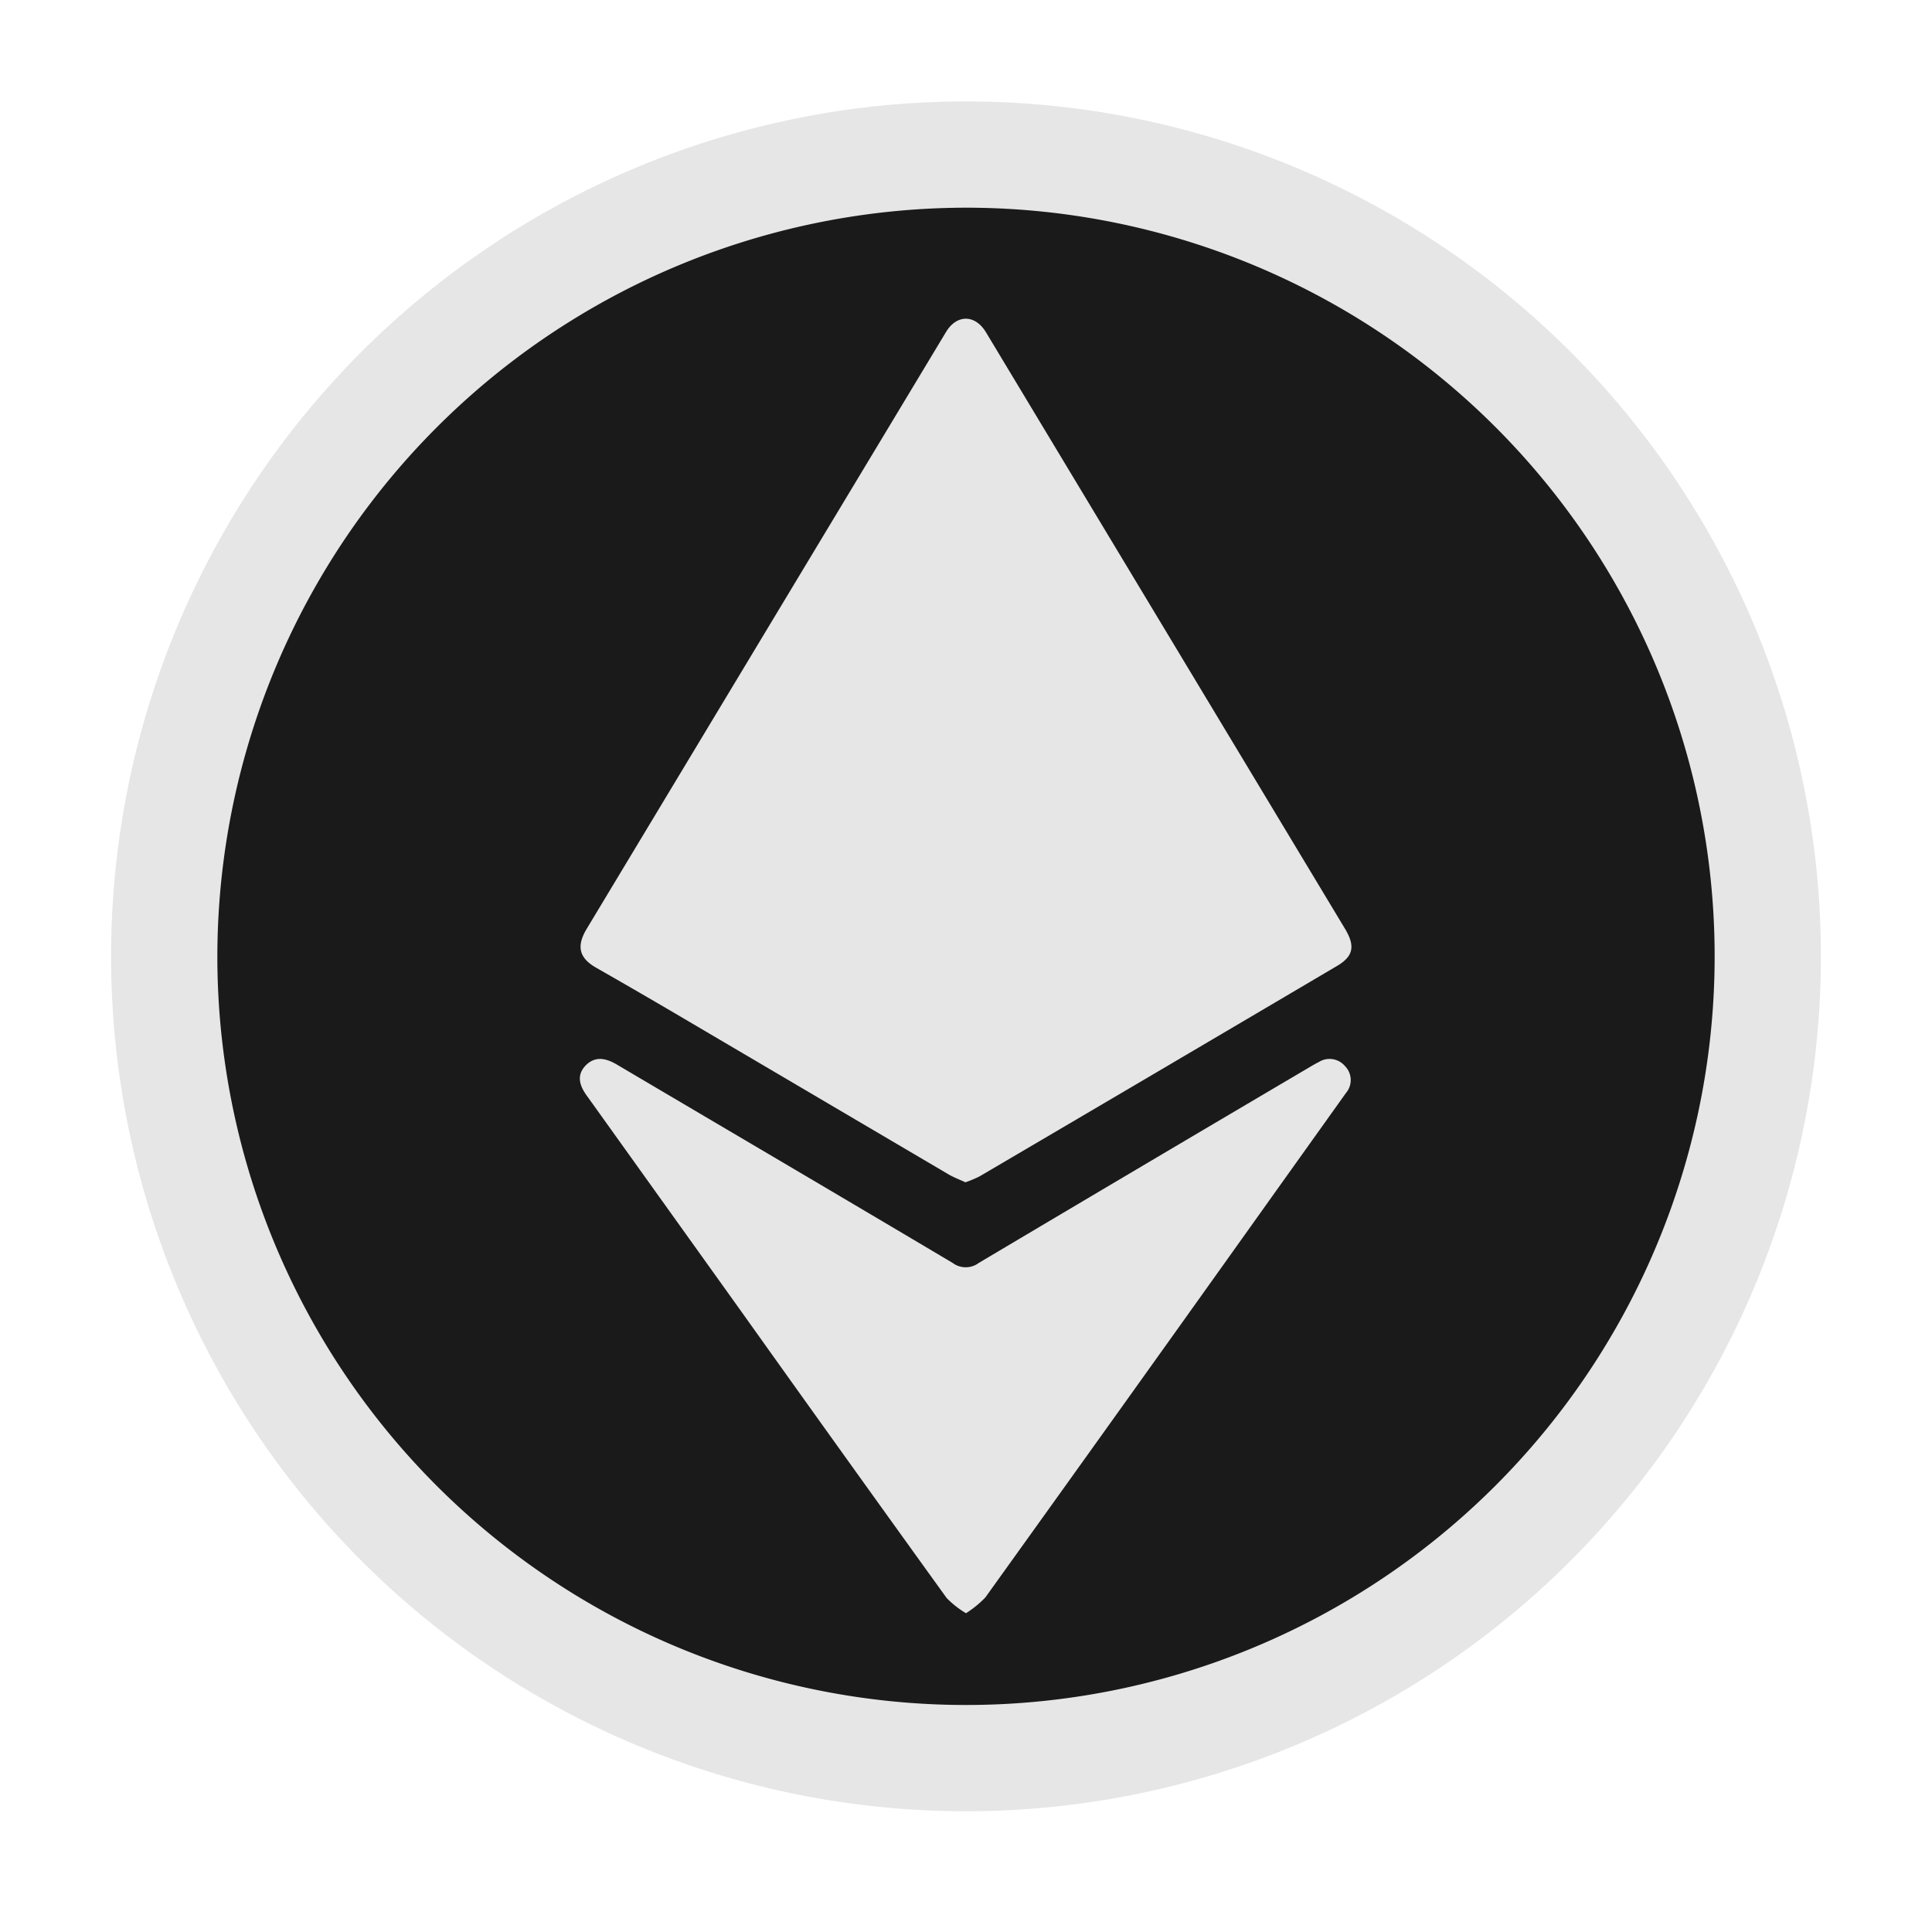 <svg id="Layer_1" data-name="Layer 1" xmlns="http://www.w3.org/2000/svg" viewBox="0 0 200 200"><title>ETH</title><circle cx="100" cy="99" r="88" style="fill:#1a1a1a"/><path d="M100,21A78,78,0,1,1,22,99a78.09,78.09,0,0,1,78-78m0-10a88,88,0,1,0,88,88,88,88,0,0,0-88-88Z" style="fill:#e6e6e6;stroke:#e6e6e6;stroke-miterlimit:10"/><path d="M99.94,122.39c-.59-.27-1.19-.5-1.73-.81L69.94,104.94q-4.07-2.39-8.17-4.73c-1.79-1-2.13-2.2-1.07-4Q79.3,65.31,97.93,34.37c1.11-1.84,3-1.83,4.12,0l37.24,61.87c1,1.72.81,2.76-.89,3.76q-18.49,10.91-37,21.78A11.34,11.34,0,0,1,99.94,122.39Z" style="fill:#e6e6e6"/><path d="M100,167a9.79,9.79,0,0,1-2-1.57q-10.64-14.76-21.2-29.58l-16-22.35c-1-1.34-1-2.34-.17-3.21,1-1,2.11-.75,3.24-.08,11.58,6.84,23.19,13.66,34.75,20.53a2.26,2.26,0,0,0,2.7,0q17-10.1,34-20.12c.39-.23.78-.47,1.19-.67a2.09,2.09,0,0,1,2.74.43,2.06,2.06,0,0,1,.08,2.77l-7.66,10.73Q116.9,144.61,102,165.37A10.74,10.74,0,0,1,100,167Z" style="fill:#e6e6e6"/></svg>
